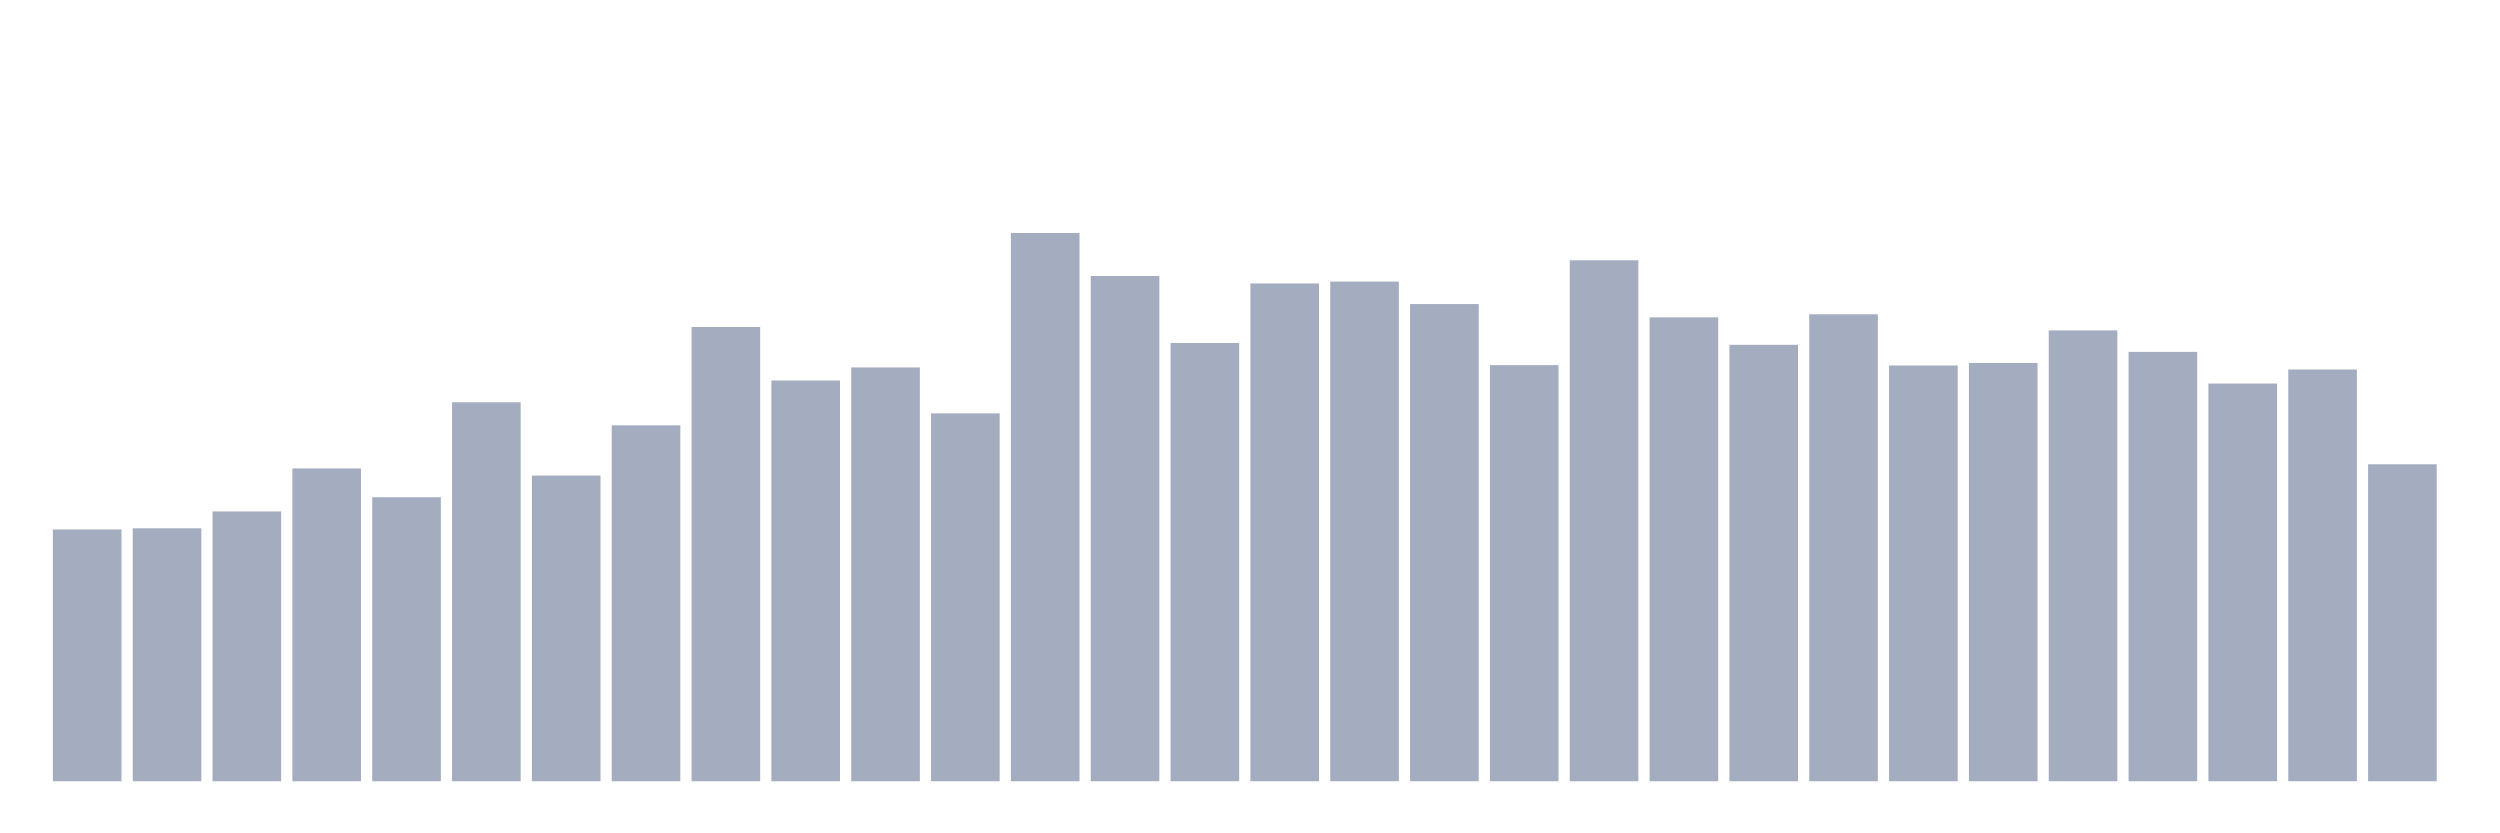 <svg xmlns="http://www.w3.org/2000/svg" viewBox="0 0 480 160"><g transform="translate(10,10)"><rect class="bar" x="0.153" width="13.175" y="91.654" height="48.346" fill="rgb(164,173,192)"></rect><rect class="bar" x="15.482" width="13.175" y="91.432" height="48.568" fill="rgb(164,173,192)"></rect><rect class="bar" x="30.81" width="13.175" y="88.195" height="51.805" fill="rgb(164,173,192)"></rect><rect class="bar" x="46.138" width="13.175" y="79.941" height="60.059" fill="rgb(164,173,192)"></rect><rect class="bar" x="61.466" width="13.175" y="85.467" height="54.533" fill="rgb(164,173,192)"></rect><rect class="bar" x="76.794" width="13.175" y="67.237" height="72.763" fill="rgb(164,173,192)"></rect><rect class="bar" x="92.123" width="13.175" y="81.309" height="58.691" fill="rgb(164,173,192)"></rect><rect class="bar" x="107.451" width="13.175" y="71.662" height="68.338" fill="rgb(164,173,192)"></rect><rect class="bar" x="122.779" width="13.175" y="52.783" height="87.217" fill="rgb(164,173,192)"></rect><rect class="bar" x="138.107" width="13.175" y="63.059" height="76.941" fill="rgb(164,173,192)"></rect><rect class="bar" x="153.436" width="13.175" y="60.547" height="79.453" fill="rgb(164,173,192)"></rect><rect class="bar" x="168.764" width="13.175" y="69.367" height="70.633" fill="rgb(164,173,192)"></rect><rect class="bar" x="184.092" width="13.175" y="34.737" height="105.263" fill="rgb(164,173,192)"></rect><rect class="bar" x="199.42" width="13.175" y="42.997" height="97.003" fill="rgb(164,173,192)"></rect><rect class="bar" x="214.748" width="13.175" y="55.848" height="84.152" fill="rgb(164,173,192)"></rect><rect class="bar" x="230.077" width="13.175" y="44.421" height="95.579" fill="rgb(164,173,192)"></rect><rect class="bar" x="245.405" width="13.175" y="44.059" height="95.941" fill="rgb(164,173,192)"></rect><rect class="bar" x="260.733" width="13.175" y="48.376" height="91.624" fill="rgb(164,173,192)"></rect><rect class="bar" x="276.061" width="13.175" y="60.102" height="79.898" fill="rgb(164,173,192)"></rect><rect class="bar" x="291.39" width="13.175" y="39.976" height="100.024" fill="rgb(164,173,192)"></rect><rect class="bar" x="306.718" width="13.175" y="50.933" height="89.067" fill="rgb(164,173,192)"></rect><rect class="bar" x="322.046" width="13.175" y="56.204" height="83.796" fill="rgb(164,173,192)"></rect><rect class="bar" x="337.374" width="13.175" y="50.341" height="89.659" fill="rgb(164,173,192)"></rect><rect class="bar" x="352.702" width="13.175" y="60.172" height="79.828" fill="rgb(164,173,192)"></rect><rect class="bar" x="368.031" width="13.175" y="59.682" height="80.318" fill="rgb(164,173,192)"></rect><rect class="bar" x="383.359" width="13.175" y="53.438" height="86.562" fill="rgb(164,173,192)"></rect><rect class="bar" x="398.687" width="13.175" y="57.558" height="82.442" fill="rgb(164,173,192)"></rect><rect class="bar" x="414.015" width="13.175" y="63.637" height="76.363" fill="rgb(164,173,192)"></rect><rect class="bar" x="429.344" width="13.175" y="60.948" height="79.052" fill="rgb(164,173,192)"></rect><rect class="bar" x="444.672" width="13.175" y="79.14" height="60.86" fill="rgb(164,173,192)"></rect></g></svg>